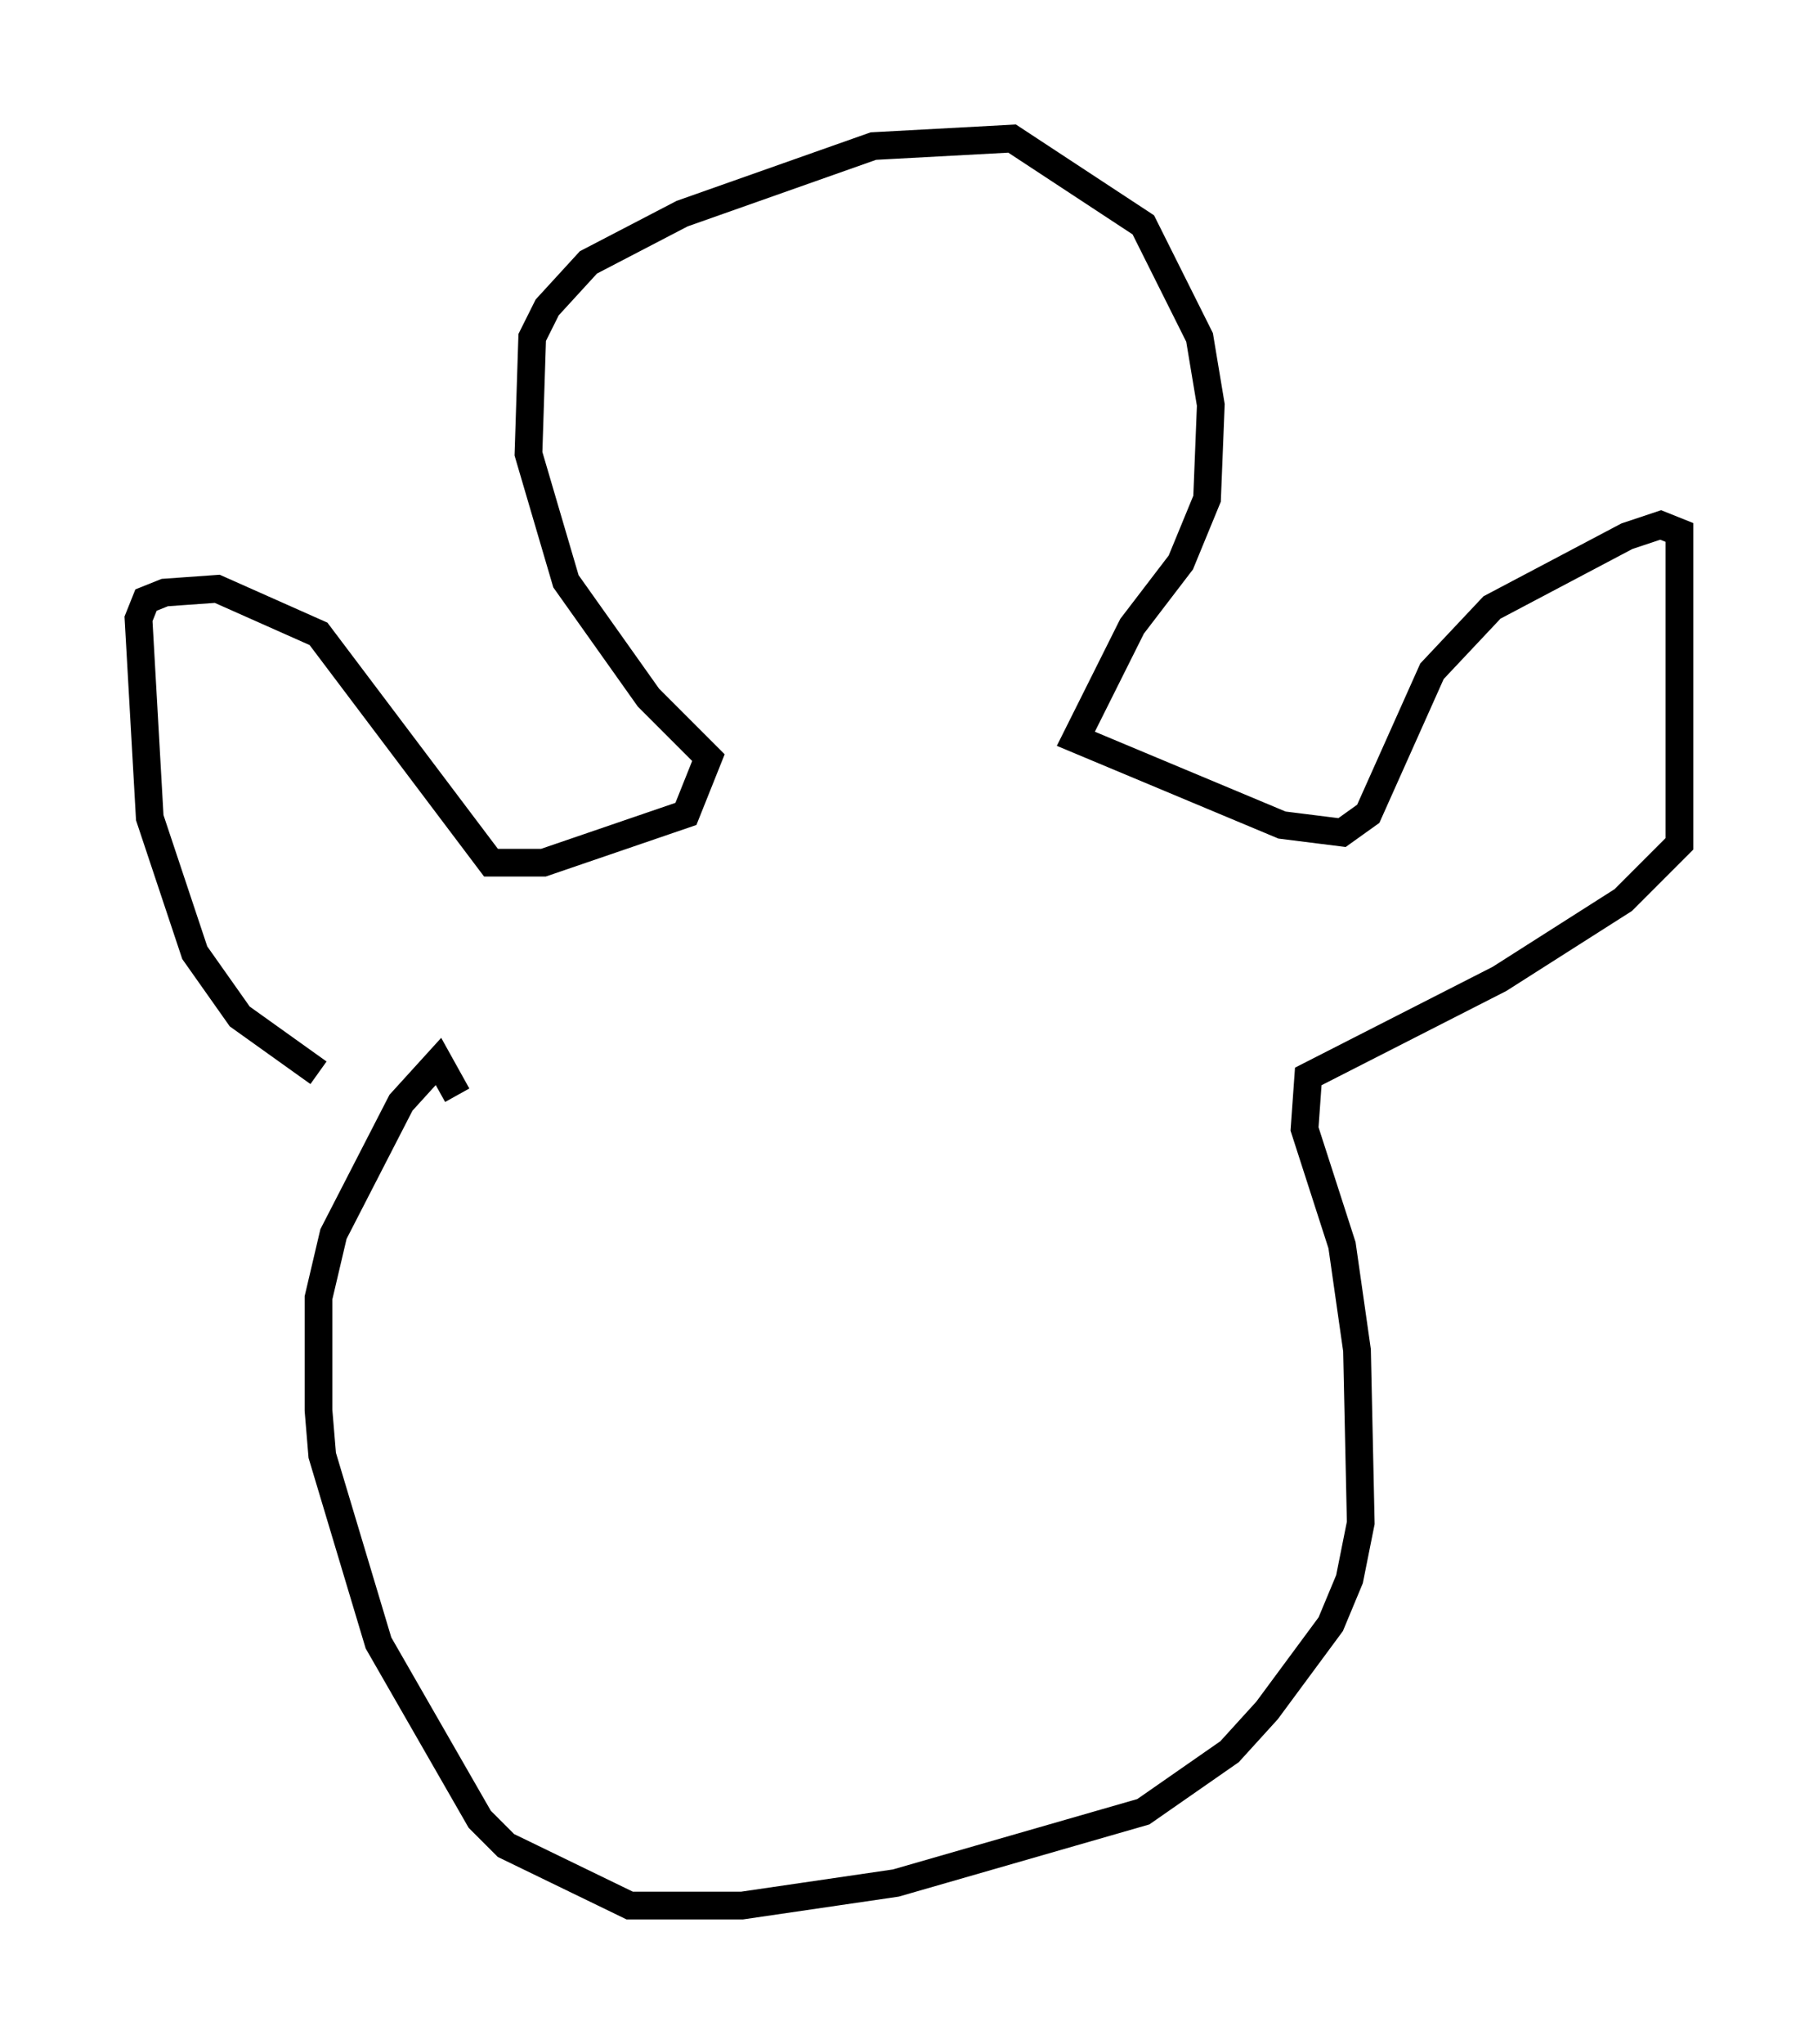 <?xml version="1.0" encoding="utf-8" ?>
<svg baseProfile="full" height="73.734" version="1.1" width="65.615" xmlns="http://www.w3.org/2000/svg" xmlns:ev="http://www.w3.org/2001/xml-events" xmlns:xlink="http://www.w3.org/1999/xlink"><defs /><rect fill="white" height="73.734" width="65.615" x="0" y="0" /><path d="M14.607, 40.182 m-3.112, -1.488 l-2.842, -2.03 -1.624, -2.3 l-1.624, -4.871 -0.406, -7.172 l0.271, -0.677 0.677, -0.271 l1.894, -0.135 3.654, 1.624 l6.225, 8.254 1.894, 0.0 l5.142, -1.759 0.812, -2.03 l-2.165, -2.165 -2.977, -4.195 l-1.353, -4.601 0.135, -4.195 l0.541, -1.083 1.488, -1.624 l3.383, -1.759 6.901, -2.436 l5.007, -0.271 4.736, 3.112 l2.03, 4.059 0.406, 2.436 l-0.135, 3.383 -0.947, 2.3 l-1.759, 2.3 -2.03, 4.059 l7.442, 3.112 2.165, 0.271 l0.947, -0.677 2.3, -5.142 l2.165, -2.3 4.871, -2.571 l1.218, -0.406 0.677, 0.271 l0.0, 11.231 -2.03, 2.03 l-4.465, 2.842 -6.901, 3.518 l-0.135, 1.894 1.353, 4.195 l0.541, 3.789 0.135, 6.225 l-0.406, 2.03 -0.677, 1.624 l-2.3, 3.112 -1.353, 1.488 l-3.112, 2.165 -8.931, 2.571 l-5.548, 0.812 -4.059, 0.0 l-4.465, -2.165 -0.947, -0.947 l-3.654, -6.36 -2.03, -6.766 l-0.135, -1.624 0.0, -4.059 l0.541, -2.3 2.436, -4.736 l1.353, -1.488 0.677, 1.218 " fill="none" stroke="black" stroke-width="1" /></svg>